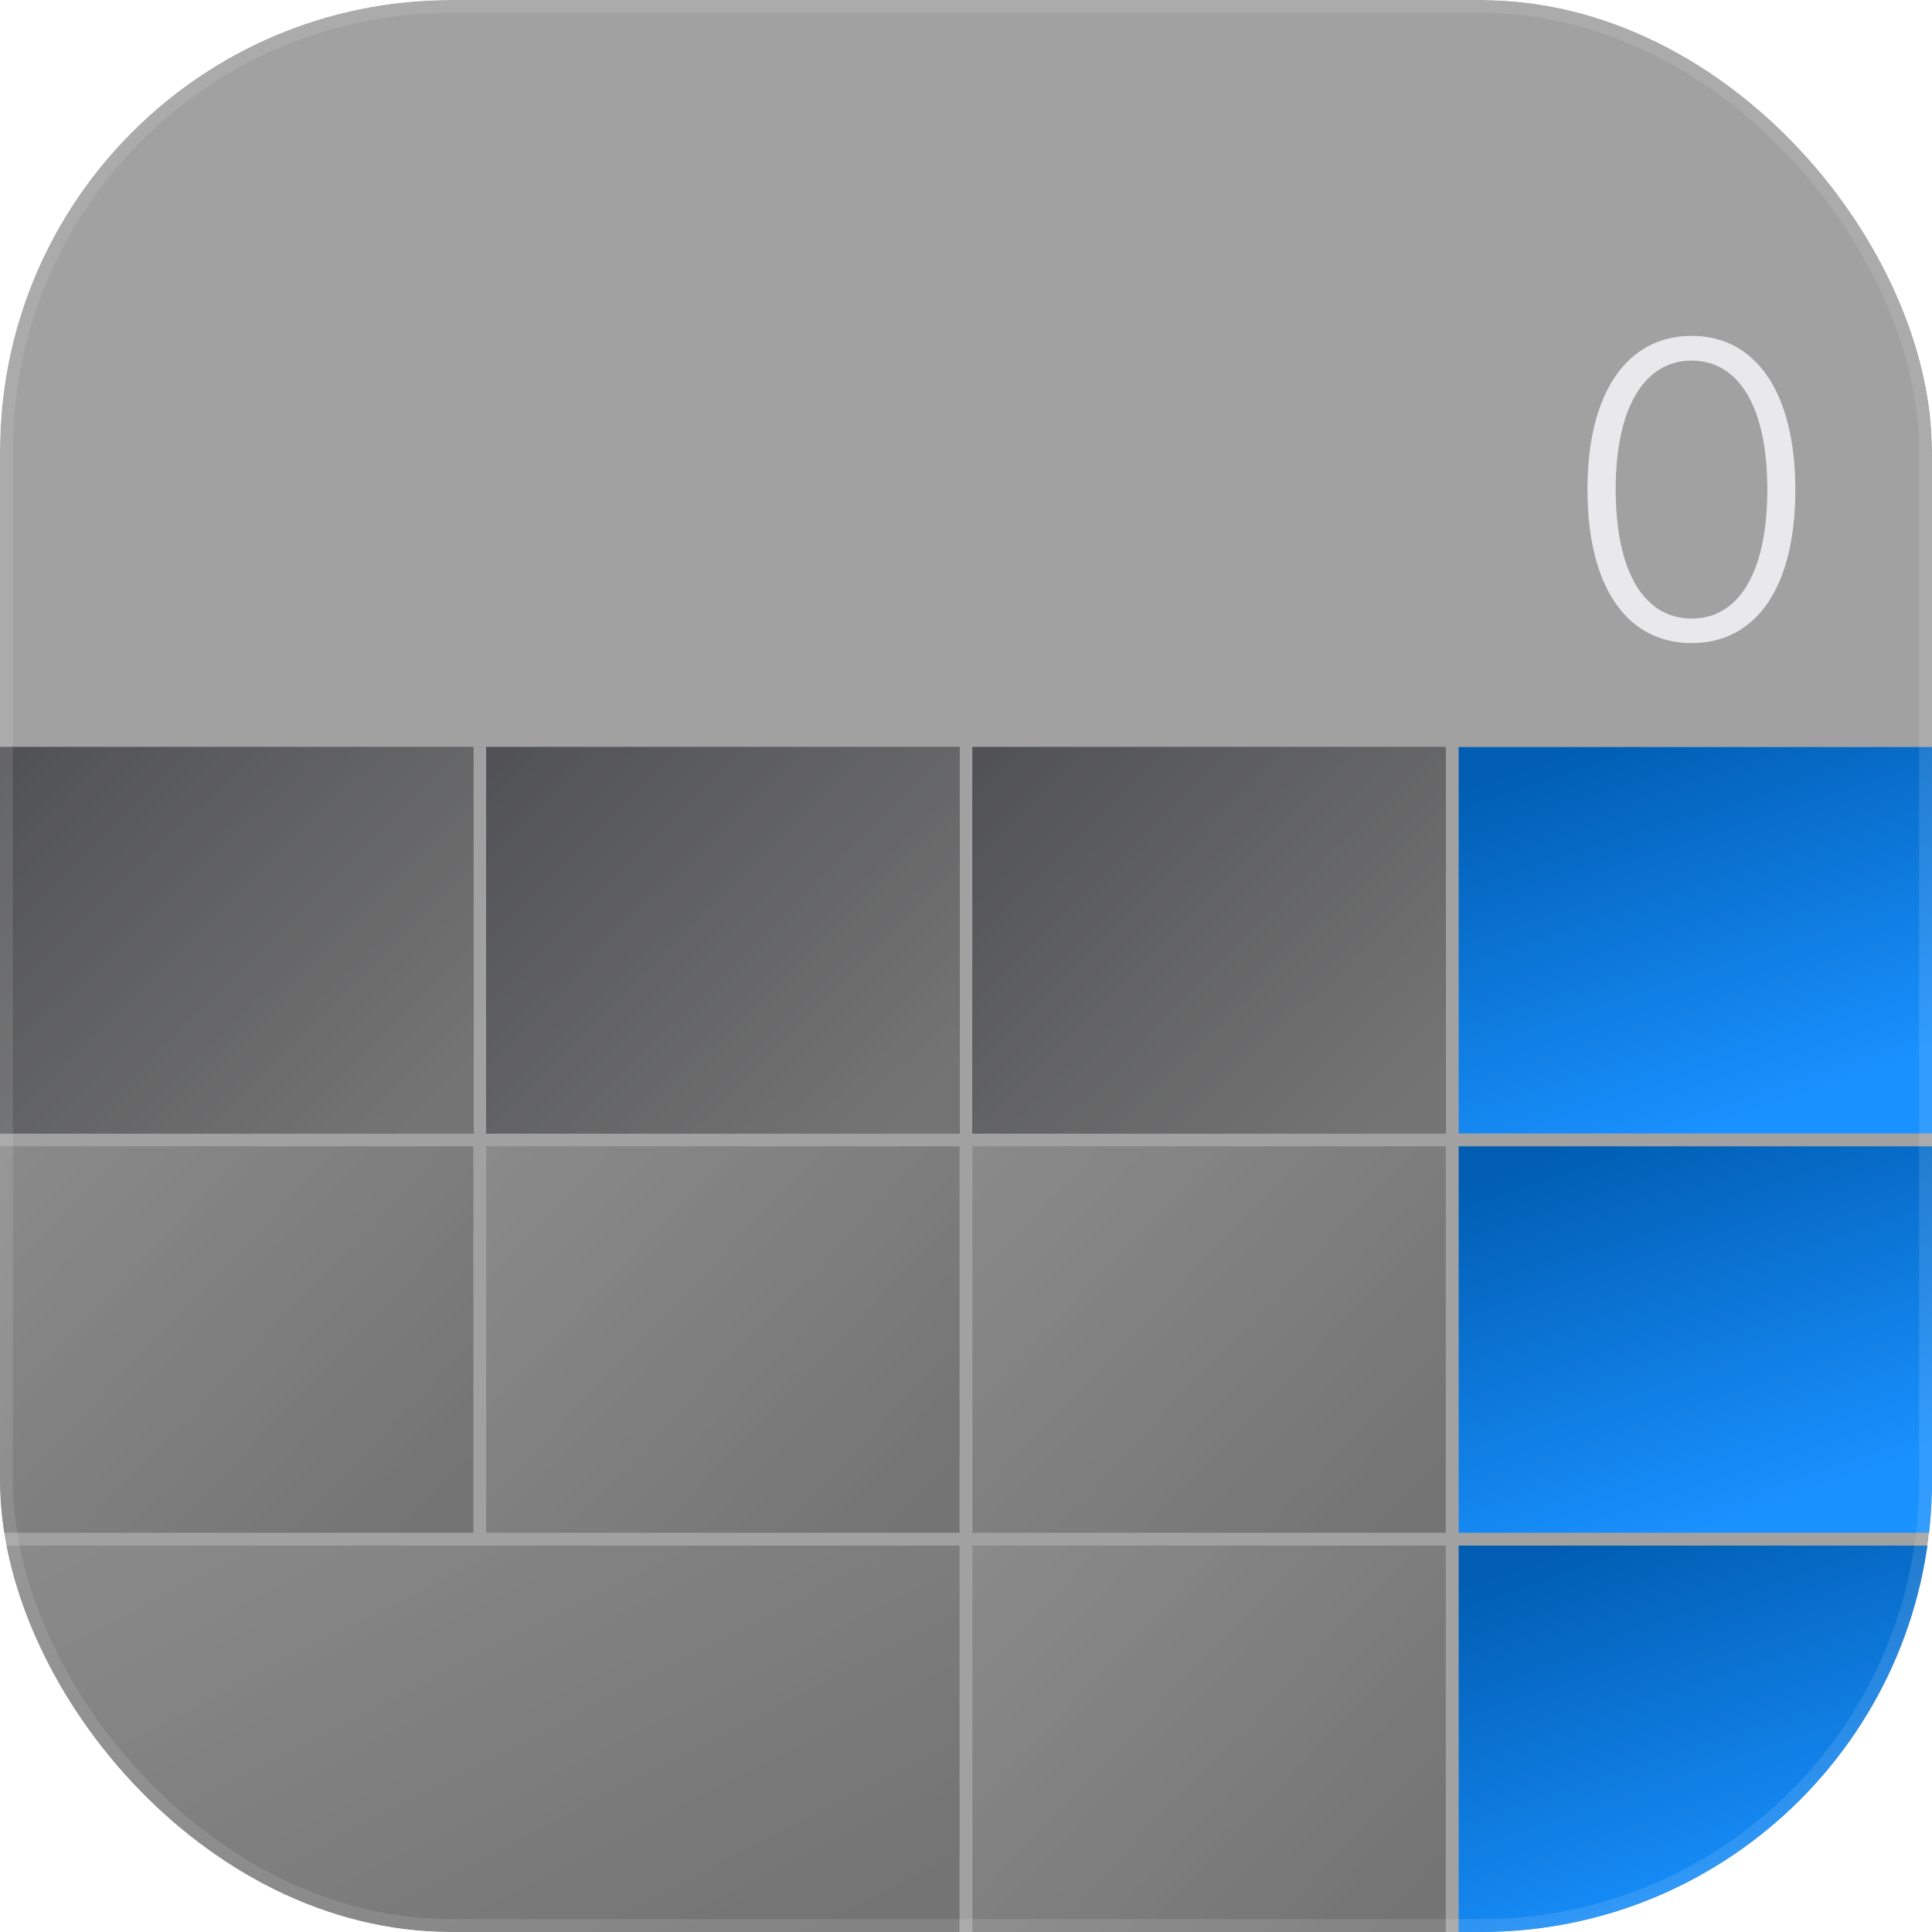 <svg width="504" height="504" viewBox="0 0 504 504" fill="none" xmlns="http://www.w3.org/2000/svg">
<g clip-path="url(#clip0_478_74)">
<g filter="url(#filter0_b_478_74)">
<rect width="504" height="504" rx="115.043" fill="#141414" fill-opacity="0.4"/>
</g>
<g opacity="0.7">
<rect y="194.88" width="123.48" height="100.8" fill="#303136"/>
<rect y="194.88" width="123.48" height="100.8" fill="url(#paint0_linear_478_74)"/>
</g>
<g opacity="0.7">
<rect y="299.04" width="123.48" height="100.8" fill="#616161"/>
<rect y="299.04" width="123.48" height="100.8" fill="url(#paint1_linear_478_74)" fill-opacity="0.2"/>
</g>
<g opacity="0.7">
<rect y="403.2" width="250.32" height="100.8" fill="#616161"/>
<rect y="403.2" width="250.32" height="100.8" fill="url(#paint2_linear_478_74)" fill-opacity="0.2"/>
</g>
<g opacity="0.7">
<rect x="126.84" y="194.88" width="123.48" height="100.8" fill="#303136"/>
<rect x="126.84" y="194.88" width="123.48" height="100.8" fill="url(#paint3_linear_478_74)"/>
</g>
<g opacity="0.7">
<rect x="126.84" y="299.04" width="123.48" height="100.8" fill="#616161"/>
<rect x="126.84" y="299.04" width="123.48" height="100.8" fill="url(#paint4_linear_478_74)" fill-opacity="0.2"/>
</g>
<g opacity="0.7">
<rect x="253.68" y="194.88" width="123.48" height="100.8" fill="#303136"/>
<rect x="253.68" y="194.88" width="123.48" height="100.8" fill="url(#paint5_linear_478_74)"/>
</g>
<g opacity="0.7">
<rect x="253.68" y="299.04" width="123.48" height="100.8" fill="#616161"/>
<rect x="253.68" y="299.04" width="123.48" height="100.8" fill="url(#paint6_linear_478_74)" fill-opacity="0.2"/>
</g>
<g opacity="0.7">
<rect x="253.68" y="403.2" width="123.48" height="100.8" fill="#616161"/>
<rect x="253.68" y="403.2" width="123.48" height="100.8" fill="url(#paint7_linear_478_74)" fill-opacity="0.2"/>
</g>
<rect x="380.52" y="194.88" width="123.48" height="100.8" fill="url(#paint8_linear_478_74)"/>
<rect x="380.52" y="299.04" width="123.48" height="100.8" fill="url(#paint9_linear_478_74)"/>
<rect x="380.52" y="403.2" width="123.48" height="100.8" fill="url(#paint10_linear_478_74)"/>
<path d="M441.315 167.76C458.324 167.76 468.348 152.937 468.348 127.769C468.348 102.656 458.217 87.619 441.315 87.619C424.306 87.619 414.121 102.602 414.121 127.663C414.121 152.883 424.199 167.76 441.315 167.76ZM441.315 161.361C428.785 161.361 421.48 148.991 421.48 127.663C421.48 106.548 428.838 94.071 441.315 94.071C453.738 94.071 461.043 106.441 461.043 127.663C461.043 148.991 453.792 161.361 441.315 161.361Z" fill="#E9E9EC"/>
</g>
<rect x="1.68" y="1.68" width="500.64" height="500.64" rx="115.92" stroke="white" stroke-opacity="0.11" stroke-width="3.36"/>
<defs>
<filter id="filter0_b_478_74" x="-84" y="-84" width="672" height="672" filterUnits="userSpaceOnUse" color-interpolation-filters="sRGB">
<feFlood flood-opacity="0" result="BackgroundImageFix"/>
<feGaussianBlur in="BackgroundImageFix" stdDeviation="42"/>
<feComposite in2="SourceAlpha" operator="in" result="effect1_backgroundBlur_478_74"/>
<feBlend mode="normal" in="SourceGraphic" in2="effect1_backgroundBlur_478_74" result="shape"/>
</filter>
<linearGradient id="paint0_linear_478_74" x1="4.287" y1="198.24" x2="102.564" y2="297.706" gradientUnits="userSpaceOnUse">
<stop stop-color="#303136"/>
<stop offset="1" stop-color="#616161"/>
</linearGradient>
<linearGradient id="paint1_linear_478_74" x1="0" y1="299.04" x2="105.42" y2="399.84" gradientUnits="userSpaceOnUse">
<stop stop-color="white"/>
<stop offset="1" stop-color="white" stop-opacity="0"/>
</linearGradient>
<linearGradient id="paint2_linear_478_74" x1="0" y1="403.2" x2="85.994" y2="569.888" gradientUnits="userSpaceOnUse">
<stop stop-color="white"/>
<stop offset="1" stop-color="white" stop-opacity="0"/>
</linearGradient>
<linearGradient id="paint3_linear_478_74" x1="131.128" y1="198.24" x2="229.404" y2="297.706" gradientUnits="userSpaceOnUse">
<stop stop-color="#303136"/>
<stop offset="1" stop-color="#616161"/>
</linearGradient>
<linearGradient id="paint4_linear_478_74" x1="126.84" y1="299.04" x2="232.26" y2="399.84" gradientUnits="userSpaceOnUse">
<stop stop-color="white"/>
<stop offset="1" stop-color="white" stop-opacity="0"/>
</linearGradient>
<linearGradient id="paint5_linear_478_74" x1="257.967" y1="198.24" x2="356.244" y2="297.706" gradientUnits="userSpaceOnUse">
<stop stop-color="#303136"/>
<stop offset="1" stop-color="#616161"/>
</linearGradient>
<linearGradient id="paint6_linear_478_74" x1="253.68" y1="299.04" x2="359.1" y2="399.84" gradientUnits="userSpaceOnUse">
<stop stop-color="white"/>
<stop offset="1" stop-color="white" stop-opacity="0"/>
</linearGradient>
<linearGradient id="paint7_linear_478_74" x1="253.68" y1="403.2" x2="359.1" y2="504" gradientUnits="userSpaceOnUse">
<stop stop-color="white"/>
<stop offset="1" stop-color="white" stop-opacity="0"/>
</linearGradient>
<linearGradient id="paint8_linear_478_74" x1="393.463" y1="199.732" x2="427.658" y2="300.629" gradientUnits="userSpaceOnUse">
<stop stop-color="#005DB2"/>
<stop offset="1" stop-color="#1991FF"/>
</linearGradient>
<linearGradient id="paint9_linear_478_74" x1="393.463" y1="303.892" x2="427.658" y2="404.789" gradientUnits="userSpaceOnUse">
<stop stop-color="#005DB2"/>
<stop offset="1" stop-color="#1991FF"/>
</linearGradient>
<linearGradient id="paint10_linear_478_74" x1="393.463" y1="408.052" x2="427.658" y2="508.949" gradientUnits="userSpaceOnUse">
<stop stop-color="#005DB2"/>
<stop offset="1" stop-color="#1991FF"/>
</linearGradient>
<clipPath id="clip0_478_74">
<rect width="504" height="504" rx="117.6" fill="white"/>
</clipPath>
</defs>
</svg>
